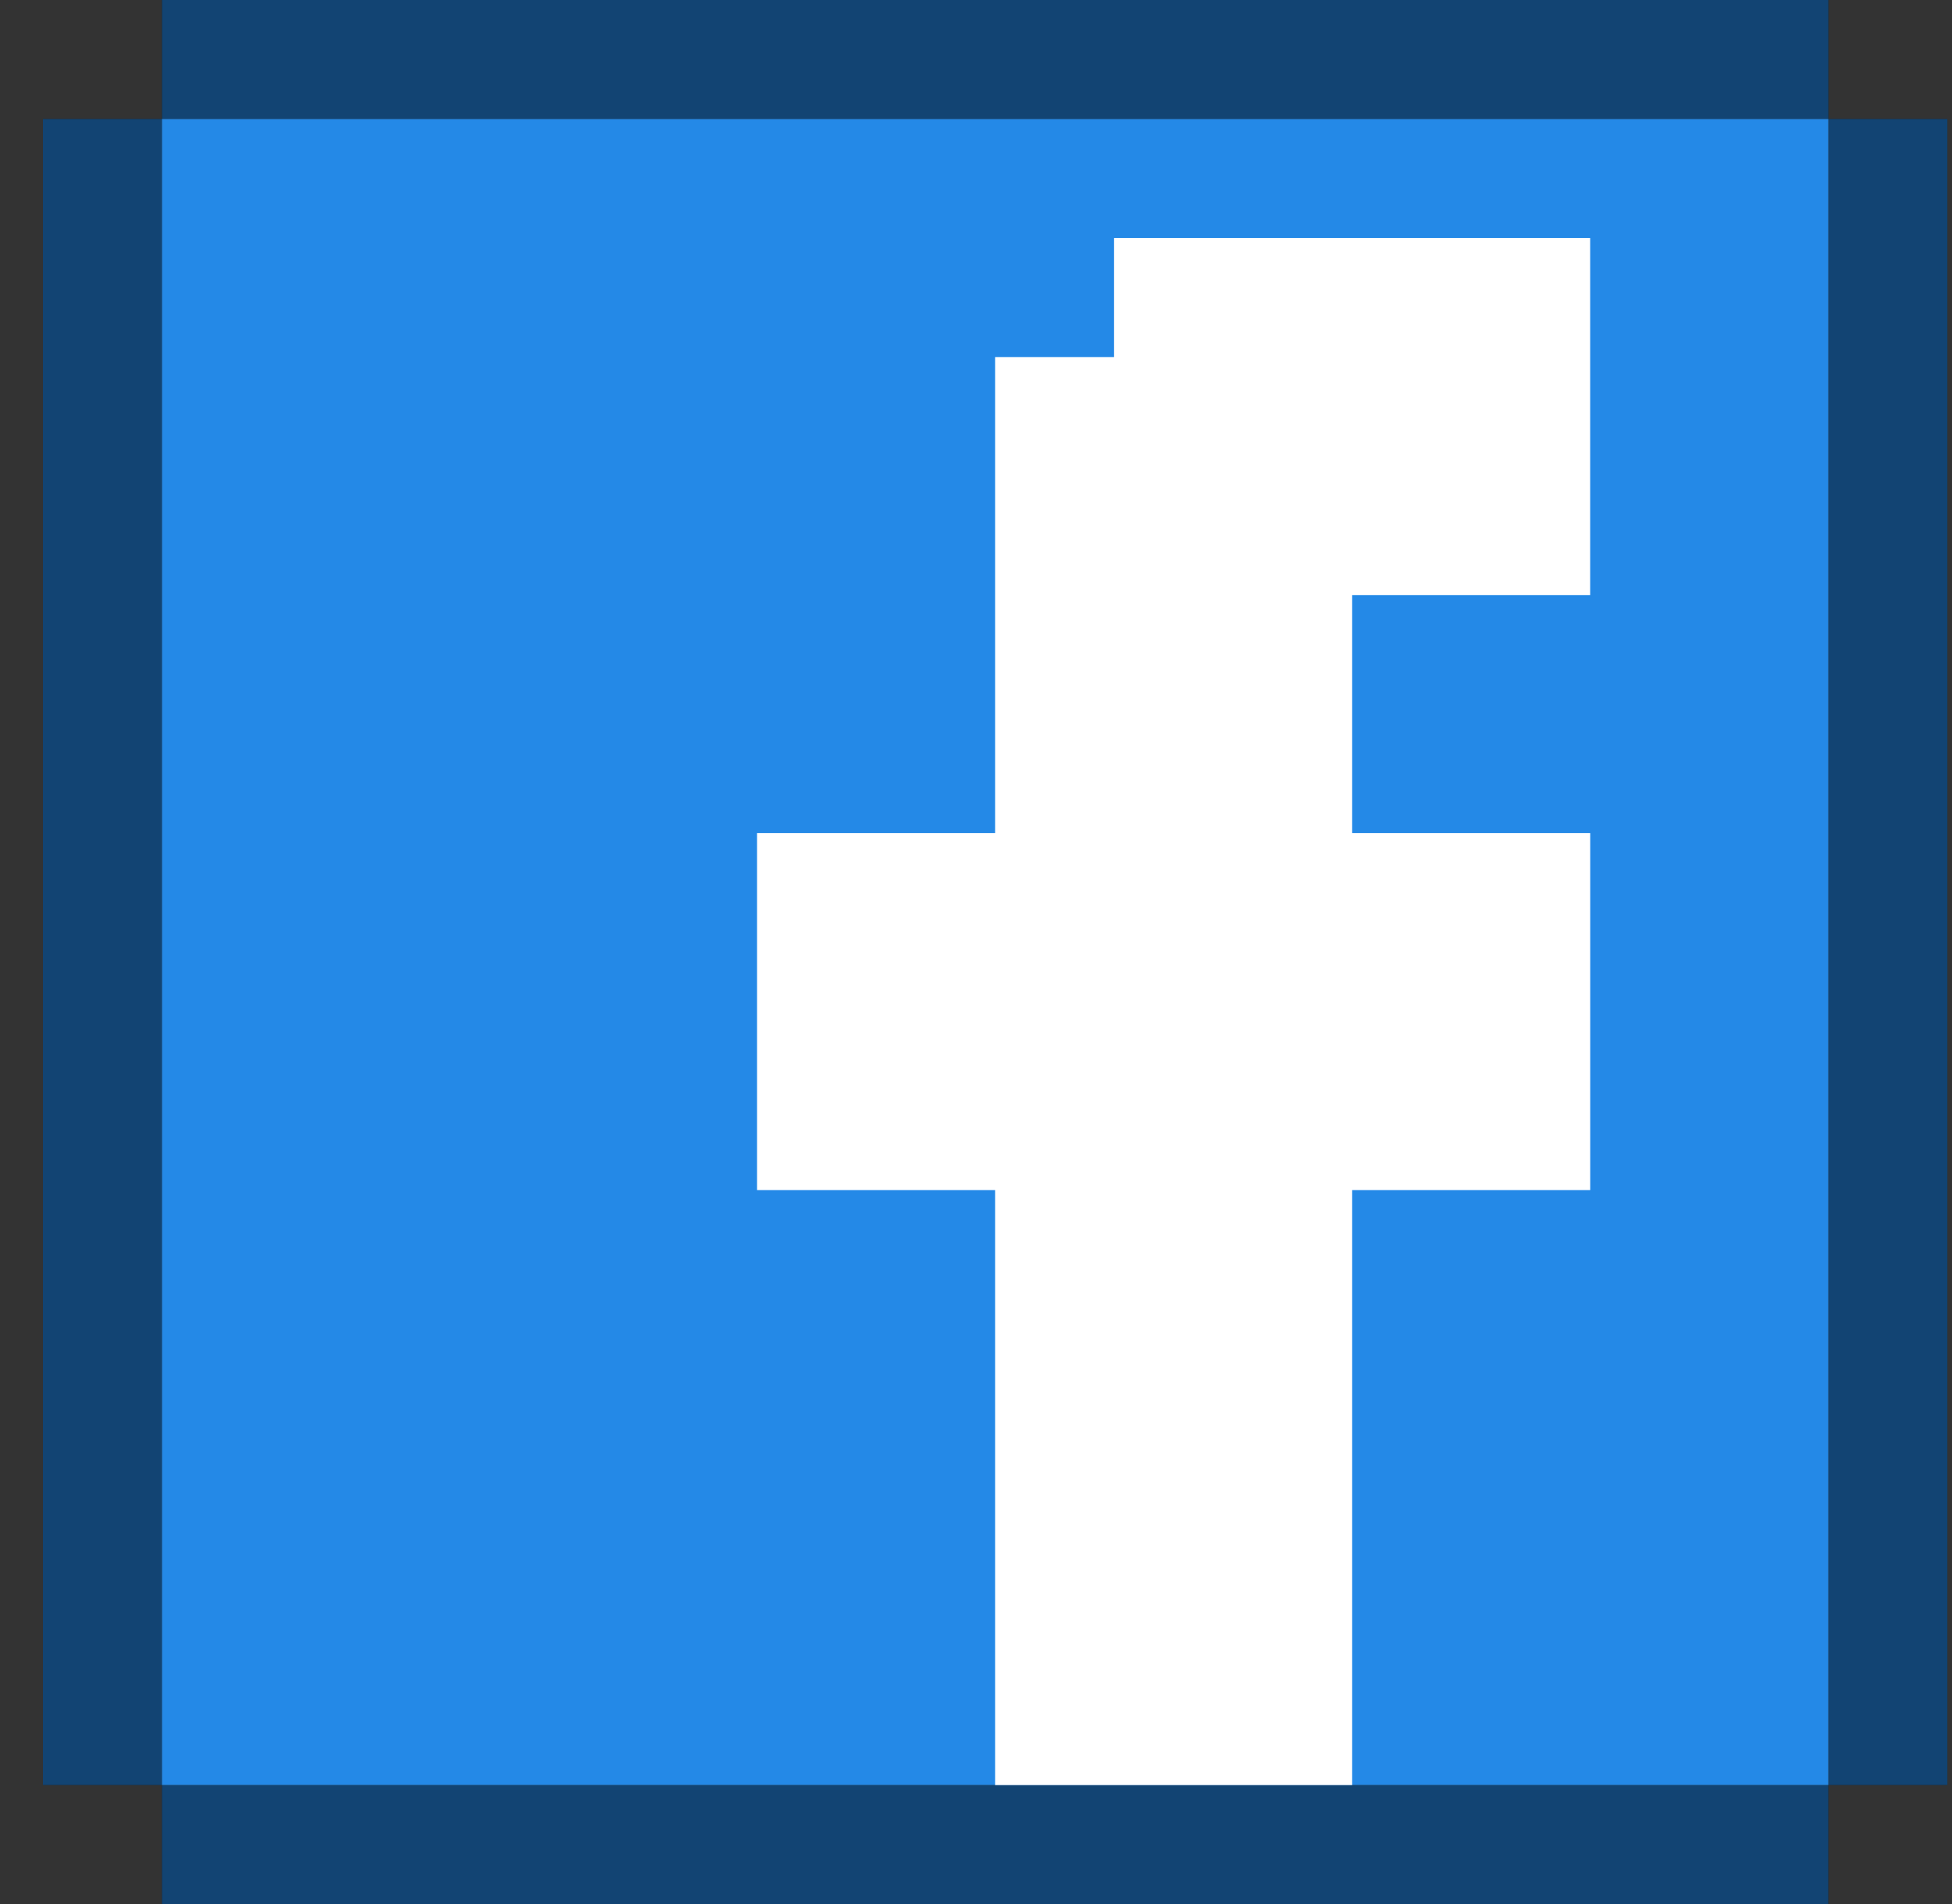 <svg width="41" height="40" viewBox="0 0 41 40" fill="none" xmlns="http://www.w3.org/2000/svg">
<rect x="0" y="0" width="41" height="40" fill="#333333" stroke="none"/>
<path d="M0.902 37.5H3.402L3.402 2.5H0.902L0.902 37.5Z" fill="black"/>
<path opacity="0.5" d="M0.902 37.5H3.402L3.402 2.5H0.902L0.902 37.5Z" fill="#2489E7"/>
<path d="M38.402 40V37.5H3.402V40H38.402Z" fill="black"/>
<path opacity="0.5" d="M38.402 40V37.5H3.402V40H38.402Z" fill="#2489E7"/>
<path d="M40.903 2.5H38.403V37.5H40.903V2.5Z" fill="black"/>
<path opacity="0.5" d="M40.903 2.5H38.403V37.5H40.903V2.5Z" fill="#2489E7"/>
<path d="M3.403 -2.38419e-07V2.5L38.403 2.5V-2.38419e-07L3.403 -2.38419e-07Z" fill="black"/>
<path opacity="0.5" d="M3.403 -2.38419e-07V2.5L38.403 2.5V-2.38419e-07L3.403 -2.38419e-07Z" fill="#2489E7"/>
<path d="M38.402 2.5H3.402V37.5H38.402V2.5Z" fill="#2489E7"/>
<path d="M28.401 7.501H20.901V37.501H28.401V7.501Z" fill="white"/>
<path d="M33.4 5.001H23.4V12.501H33.4V5.001Z" fill="white"/>
<path d="M33.401 17.501H15.901V25.001H33.401V17.501Z" fill="white"/>
</svg>
